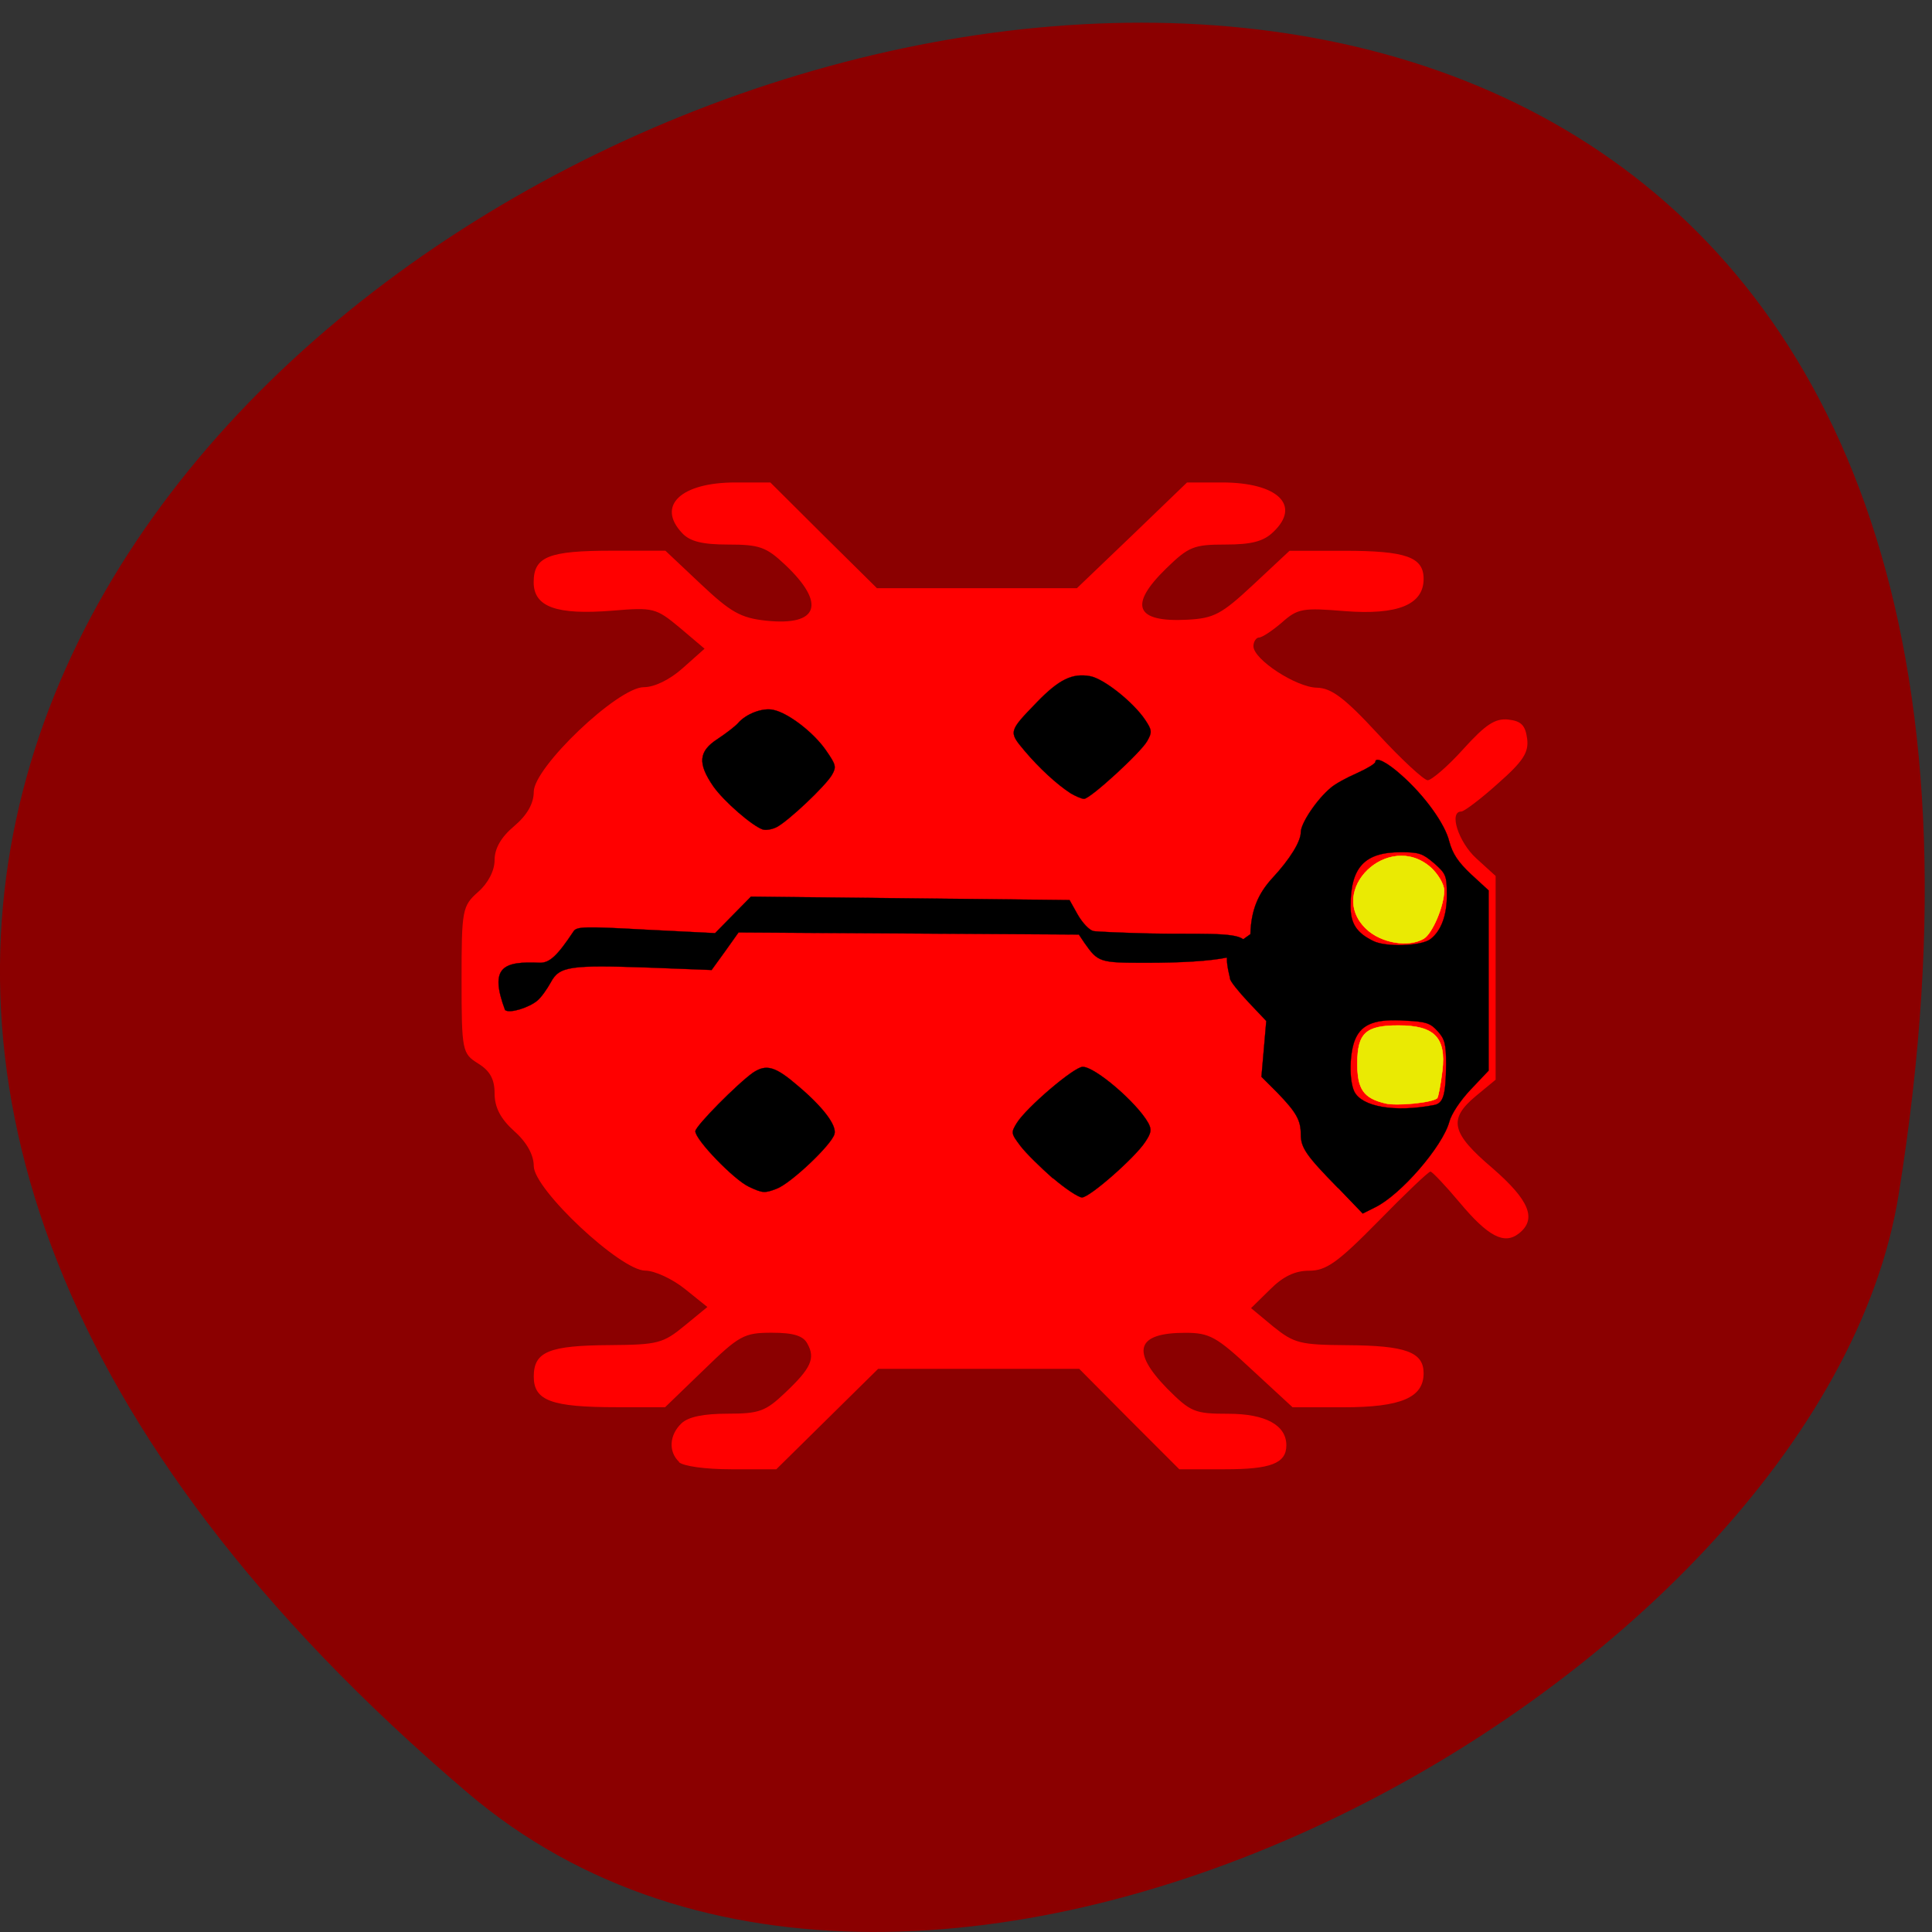 <svg xmlns="http://www.w3.org/2000/svg" viewBox="0 0 22 22"><rect x="0" y="0" width="22" height="22" fill="#333333" stroke="none"/><path d="m 5.324 20.414 c -19.297 -16.426 20.375 -32.22 16.297 -6.816 c -0.891 5.57 -11.1 11.242 -16.297 6.816" fill="#8b0000"/><path d="m 7.734 16.648 c -0.125 -0.117 -0.113 -0.309 0.027 -0.441 c 0.078 -0.074 0.254 -0.109 0.523 -0.109 c 0.363 0 0.434 -0.027 0.656 -0.238 c 0.293 -0.277 0.348 -0.391 0.254 -0.559 c -0.047 -0.09 -0.156 -0.125 -0.406 -0.125 c -0.316 0 -0.371 0.031 -0.777 0.426 l -0.437 0.422 h -0.555 c -0.738 0 -0.941 -0.074 -0.941 -0.348 c 0 -0.285 0.172 -0.355 0.871 -0.359 c 0.539 -0.004 0.602 -0.02 0.844 -0.219 l 0.262 -0.215 l -0.258 -0.207 c -0.141 -0.113 -0.344 -0.207 -0.449 -0.207 c -0.281 0 -1.27 -0.926 -1.27 -1.191 c 0 -0.125 -0.078 -0.27 -0.223 -0.398 c -0.156 -0.141 -0.223 -0.27 -0.223 -0.43 c 0 -0.164 -0.055 -0.258 -0.188 -0.34 c -0.18 -0.113 -0.188 -0.141 -0.188 -0.953 c 0 -0.797 0.008 -0.84 0.188 -1 c 0.113 -0.098 0.188 -0.242 0.188 -0.363 c 0 -0.133 0.074 -0.262 0.223 -0.387 c 0.148 -0.125 0.223 -0.258 0.223 -0.391 c 0 -0.277 0.957 -1.191 1.254 -1.191 c 0.121 0 0.297 -0.086 0.445 -0.219 l 0.246 -0.219 l -0.281 -0.238 c -0.273 -0.227 -0.301 -0.234 -0.77 -0.195 c -0.637 0.051 -0.895 -0.043 -0.895 -0.324 c 0 -0.293 0.172 -0.359 0.895 -0.359 h 0.605 l 0.402 0.379 c 0.34 0.32 0.453 0.387 0.746 0.418 c 0.598 0.063 0.684 -0.195 0.215 -0.637 c -0.215 -0.203 -0.293 -0.23 -0.648 -0.23 c -0.293 0 -0.434 -0.035 -0.523 -0.129 c -0.297 -0.313 -0.016 -0.578 0.605 -0.578 h 0.398 l 0.605 0.602 l 0.609 0.602 h 2.277 l 0.629 -0.602 l 0.625 -0.602 h 0.398 c 0.637 0 0.906 0.262 0.582 0.566 c -0.109 0.105 -0.246 0.141 -0.543 0.141 c -0.359 0 -0.418 0.023 -0.672 0.27 c -0.434 0.422 -0.355 0.617 0.238 0.586 c 0.301 -0.016 0.387 -0.059 0.75 -0.398 l 0.414 -0.387 h 0.621 c 0.703 0 0.906 0.07 0.906 0.32 c 0 0.293 -0.293 0.414 -0.898 0.367 c -0.477 -0.039 -0.535 -0.031 -0.715 0.129 c -0.109 0.094 -0.227 0.172 -0.262 0.172 c -0.031 0 -0.063 0.047 -0.063 0.098 c 0 0.152 0.488 0.469 0.723 0.473 c 0.164 0.004 0.313 0.113 0.695 0.527 c 0.266 0.289 0.52 0.523 0.566 0.527 c 0.043 0 0.227 -0.156 0.406 -0.355 c 0.254 -0.281 0.363 -0.352 0.512 -0.336 c 0.148 0.016 0.195 0.066 0.215 0.219 c 0.02 0.156 -0.047 0.258 -0.336 0.512 c -0.195 0.176 -0.383 0.316 -0.414 0.316 c -0.145 0 -0.031 0.348 0.168 0.531 l 0.223 0.203 v 2.32 l -0.223 0.184 c -0.32 0.266 -0.285 0.422 0.188 0.824 c 0.418 0.363 0.508 0.578 0.301 0.742 c -0.168 0.133 -0.352 0.035 -0.676 -0.352 c -0.16 -0.191 -0.313 -0.352 -0.332 -0.352 c -0.023 0 -0.289 0.254 -0.594 0.566 c -0.465 0.473 -0.594 0.563 -0.789 0.563 c -0.16 0 -0.297 0.066 -0.445 0.215 l -0.215 0.211 l 0.254 0.211 c 0.238 0.191 0.305 0.207 0.84 0.211 c 0.668 0.004 0.871 0.078 0.871 0.32 c 0 0.277 -0.258 0.387 -0.91 0.387 h -0.582 l -0.457 -0.422 c -0.41 -0.383 -0.488 -0.426 -0.766 -0.426 c -0.555 0 -0.621 0.207 -0.207 0.633 c 0.27 0.27 0.313 0.289 0.699 0.289 c 0.422 0 0.66 0.129 0.66 0.359 c 0 0.207 -0.18 0.273 -0.699 0.273 h -0.52 l -0.57 -0.57 l -0.57 -0.574 h -2.289 l -0.582 0.574 l -0.578 0.57 h -0.512 c -0.297 0 -0.547 -0.035 -0.598 -0.082" fill="#f00"/><g transform="matrix(0.075 0 0 0.071 2.73 1.373)"><g stroke="#000" stroke-width="0.038"><path d="m 166.76 171.21 c -4.821 -5.194 -5.66 -6.465 -5.66 -8.62 c 0 -2.266 -0.681 -3.536 -3.564 -6.686 l -2.411 -2.542 l 0.734 -8.952 l -2.725 -3.039 c -1.52 -1.713 -2.778 -3.371 -2.778 -3.757 c 0 -0.387 -1.153 -3.923 0.157 -4.918 l 2.935 -2.21 c 0.105 -3.923 1.205 -6.52 3.302 -8.952 c 2.725 -3.094 4.35 -5.912 4.35 -7.404 c 0 -1.437 2.463 -5.305 4.559 -7.128 c 0.576 -0.553 2.358 -1.602 3.931 -2.321 c 1.52 -0.718 2.83 -1.547 2.83 -1.823 c 0 -0.884 1.782 0.055 3.931 2.1 c 3.511 3.26 6.656 7.846 7.285 10.665 c 0.524 1.989 1.31 3.26 3.302 5.249 l 2.673 2.597 v 28.899 l -2.725 3.039 c -1.625 1.823 -2.935 3.923 -3.249 5.194 c -1.048 3.978 -7.389 11.714 -11.268 13.704 l -1.887 0.995 m 10.848 -17.406 c 1.415 -0.276 1.782 -1.602 1.834 -6.52 c 0 -3.315 -0.21 -4.089 -1.31 -5.36 c -1.101 -1.271 -1.729 -1.492 -4.821 -1.658 c -4.507 -0.332 -6.656 0.497 -7.651 2.929 c -0.891 2.1 -0.996 6.631 -0.157 8.454 c 1.153 2.431 6.132 3.371 12.11 2.155 m -0.524 -26.634 c 1.625 -1.326 2.516 -3.923 2.463 -7.183 c 0 -2.984 -0.157 -3.315 -1.939 -4.973 c -1.729 -1.547 -2.254 -1.768 -5.03 -1.768 c -5.555 0 -7.651 2.431 -7.651 8.675 c 0 2.763 0.891 4.255 3.459 5.581 c 1.887 0.995 7.337 0.829 8.7 -0.332"/><path d="m 123.48 169.67 c -1.834 -1.713 -4.088 -4.03 -4.926 -5.194 c -1.467 -2.044 -1.467 -2.155 -0.576 -3.702 c 1.467 -2.487 8.7 -9.01 10.01 -9.01 c 1.887 0 8.228 5.747 9.957 9.01 c 0.524 1.05 0.472 1.547 -0.472 3.039 c -1.572 2.542 -8.438 8.896 -9.591 8.896 c -0.524 0 -2.516 -1.381 -4.402 -3.094"/><path d="m 77.3 170.99 c -2.254 -1.105 -8.123 -7.515 -8.123 -8.896 c 0 -0.829 6.446 -7.681 8.752 -9.394 c 2.044 -1.437 3.406 -0.995 6.865 2.155 c 3.773 3.371 5.87 6.299 5.503 7.681 c -0.419 1.713 -6.656 7.957 -8.804 8.786 c -1.782 0.718 -2.096 0.718 -4.193 -0.332"/><path d="m 79.4 113.69 c -1.572 -0.553 -5.87 -4.476 -7.494 -6.907 c -2.411 -3.702 -2.254 -5.636 0.681 -7.625 c 1.258 -0.884 2.62 -1.989 3.04 -2.487 c 1.258 -1.547 3.773 -2.542 5.398 -2.155 c 2.254 0.497 6.079 3.592 7.966 6.465 c 1.52 2.321 1.625 2.652 0.943 3.923 c -0.943 1.768 -6.761 7.57 -8.49 8.454 c -0.681 0.332 -1.572 0.497 -2.044 0.332"/><path d="m 126.15 107.89 c -2.096 -1.437 -4.769 -4.03 -7.02 -6.852 c -2.411 -3.039 -2.411 -3.039 1.939 -7.791 c 3.354 -3.647 5.346 -4.642 8.02 -4.144 c 2.096 0.387 6.603 4.199 8.385 7.02 c 1.048 1.658 1.048 1.989 0.314 3.371 c -0.943 1.823 -8.647 9.283 -9.591 9.283 c -0.419 0 -1.31 -0.442 -2.044 -0.884"/><path d="m 40.3 142.7 c -2.463 -6.962 -0.314 -7.902 5.293 -7.625 c 1.467 0 2.62 -1.105 5.084 -5.03 c 0.472 -0.774 1.572 -0.829 11.01 -0.276 l 10.481 0.553 l 5.45 -5.857 l 24.21 0.276 l 24.16 0.276 l 1.258 2.376 c 0.734 1.326 1.729 2.431 2.358 2.597 c 0.629 0.111 4.455 0.276 8.49 0.387 c 6.918 0.166 12.945 -0.276 14.255 0.939 c 2.882 2.708 -4.193 3.757 -14.726 3.757 c -7.08 0 -7.285 -0.055 -9.381 -3.205 l -0.839 -1.326 l -51.674 -0.332 l -2.044 3.039 l -2.044 2.984 l -9.433 -0.387 c -12.11 -0.442 -13.678 -0.221 -14.989 2.376 c -0.576 1.105 -1.467 2.431 -2.044 2.929 c -1.258 1.105 -4.088 2.044 -4.821 1.547"/></g><g fill="#eaea03" stroke="#ff0" stroke-width="0.066"><path d="m 173.94 157.62 c -3.302 -0.829 -4.245 -2.266 -4.245 -6.354 c 0 -4.918 1.258 -6.133 6.236 -6.133 c 5.45 0 7.232 1.934 6.656 7.239 c -0.262 2.266 -0.629 4.255 -0.786 4.421 c -0.786 0.718 -6.132 1.271 -7.861 0.829"/><path d="m 171.06 129.66 c -6.132 -6.133 3.354 -15.803 9.748 -9.891 c 1.101 1.05 2.044 2.708 2.044 3.702 c 0 2.487 -1.782 6.907 -3.092 7.736 c -2.306 1.437 -6.446 0.718 -8.7 -1.547"/></g></g></svg>